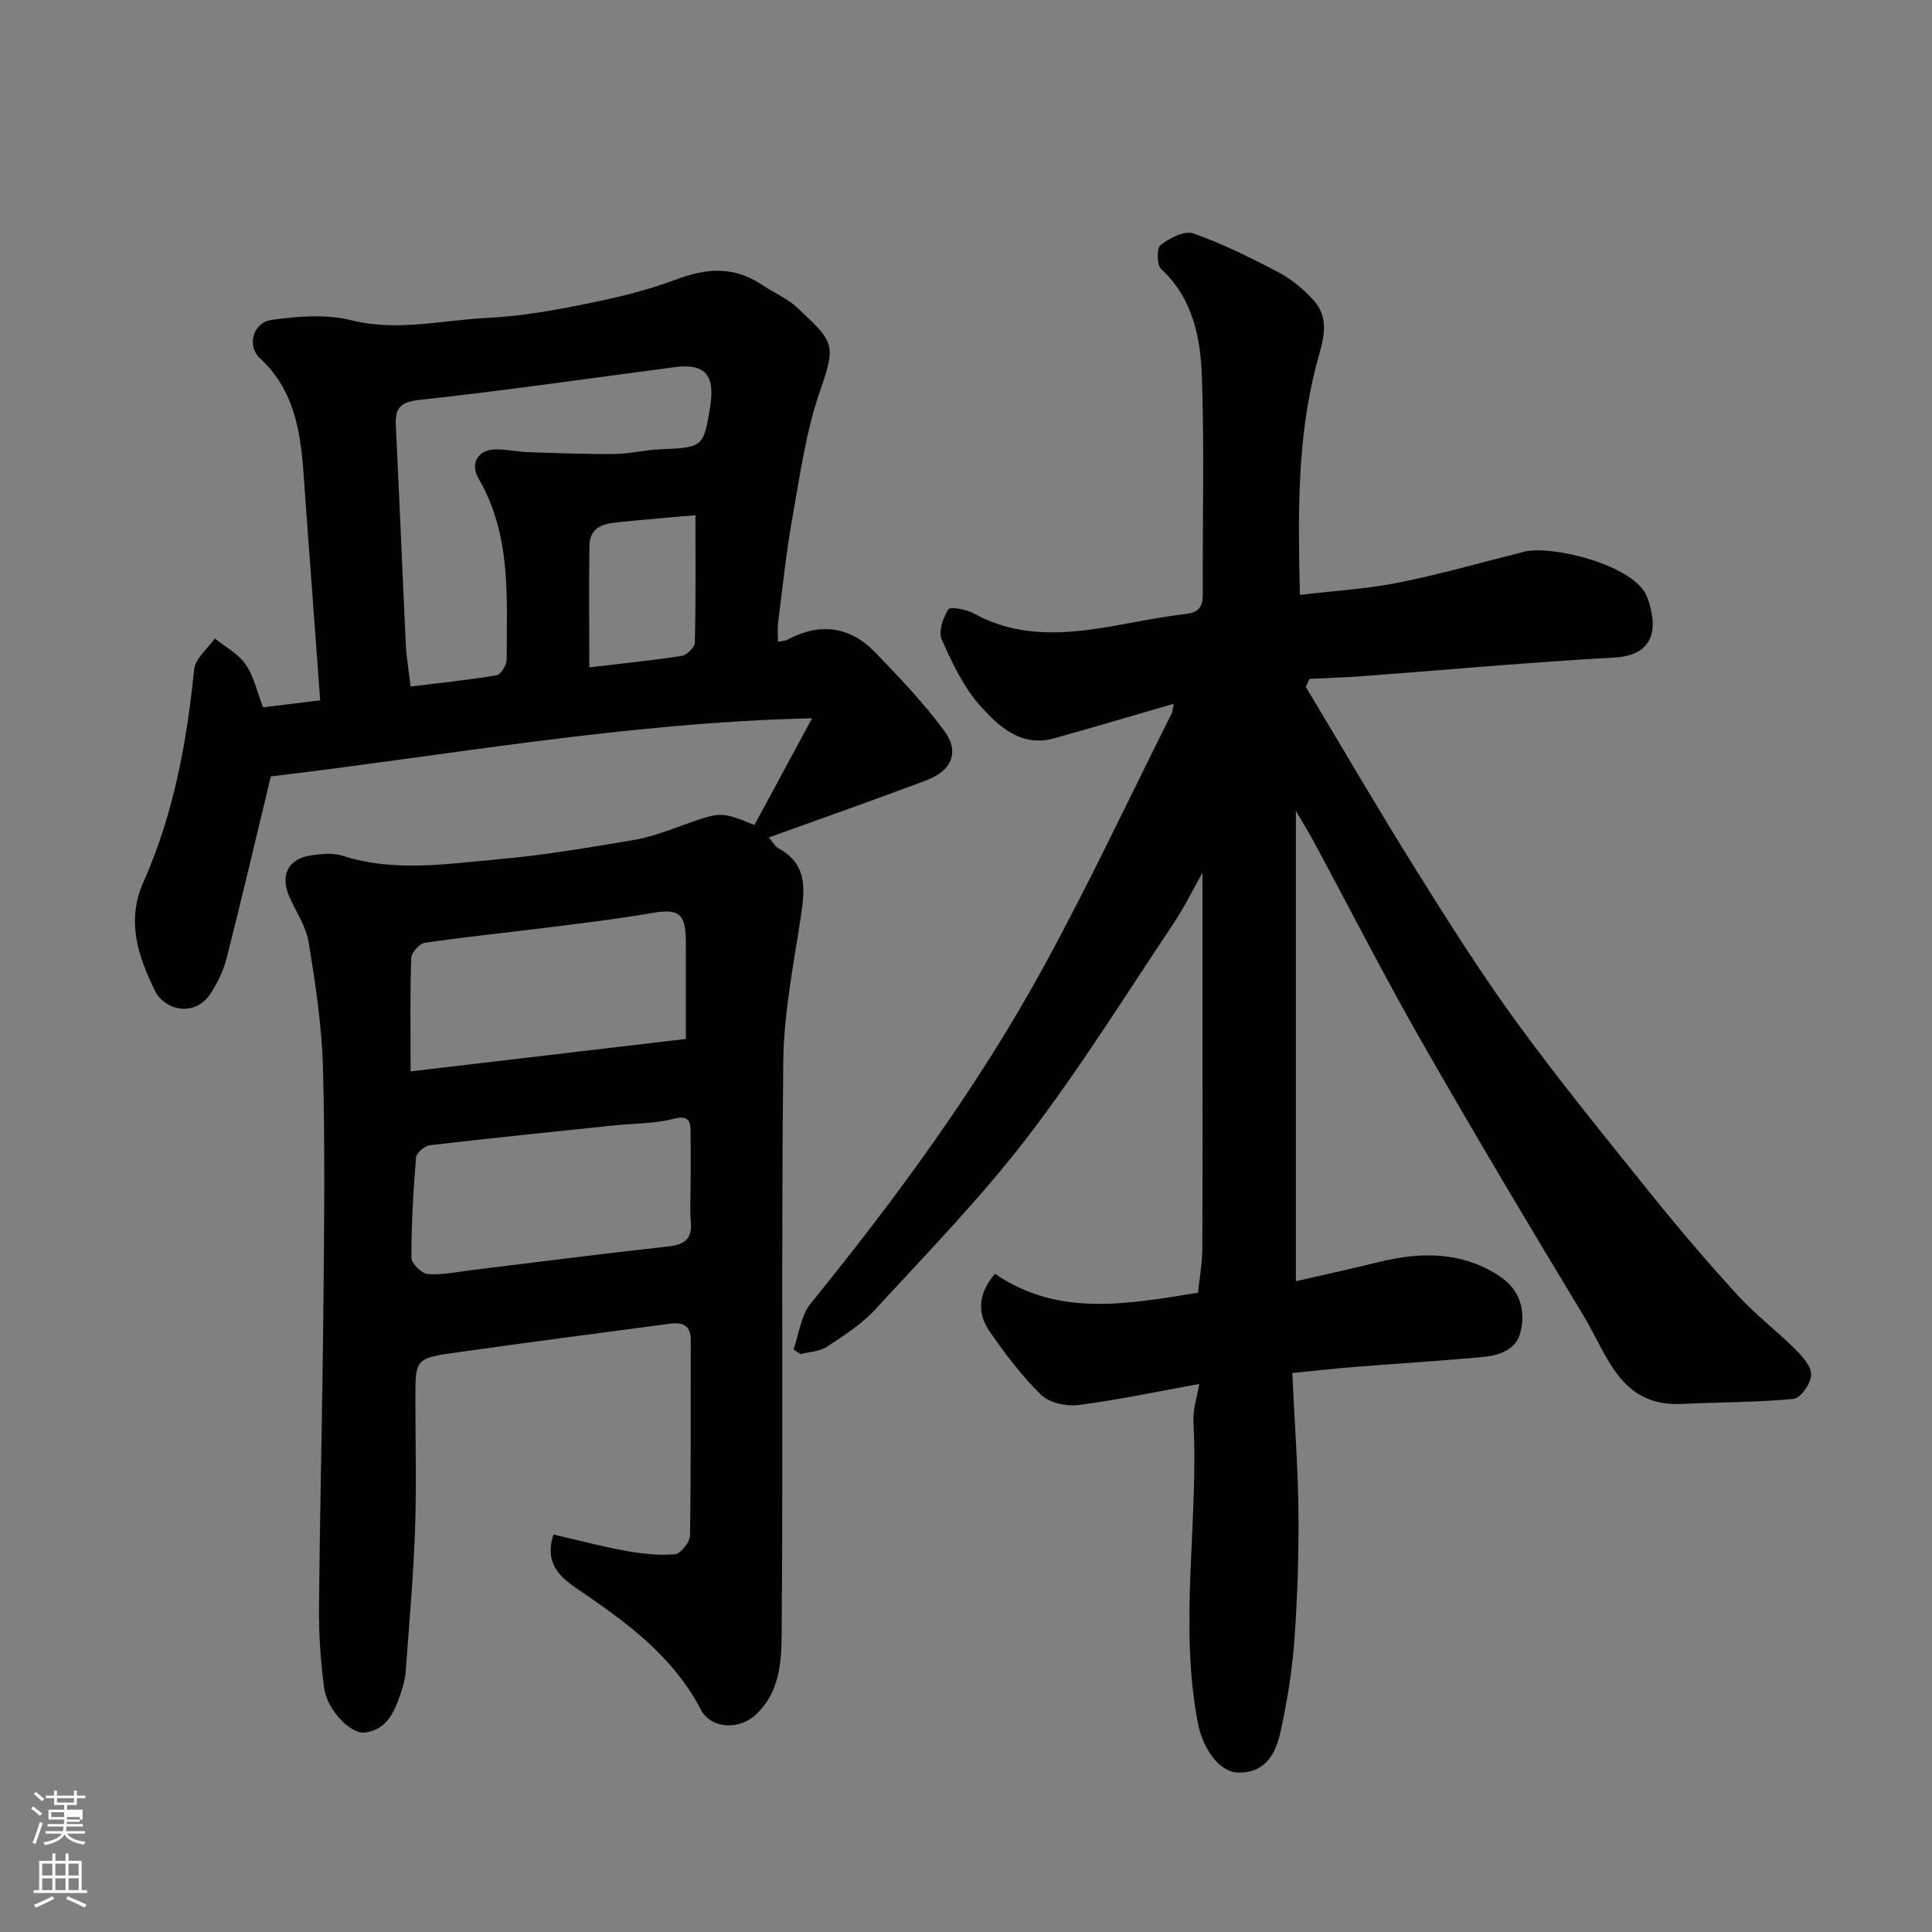 <svg enable-background="new 0 0 400 400" viewBox="0 0 400 400" xmlns="http://www.w3.org/2000/svg"><rect x="0" y="0" width="400" height="400" fill="#808080" stroke="none"/><path d="m6.44 374.46.42-.45c.65.47 1.27.95 1.85 1.44l-.45.49c-.65-.56-1.25-1.06-1.82-1.48m.93 7.33-.63-.26c.55-1.36 1.05-2.8 1.52-4.33.19.1.38.19.59.27-.46 1.29-.95 2.73-1.48 4.32m-.38-10.38.44-.42c.43.34 1.01.82 1.74 1.44l-.49.49c-.53-.51-1.09-1.01-1.69-1.51m2.5.35h1.72v-1.04h.59v1.04h3.52v-1.04h.59v1.04h1.75v.53h-1.75v1.42h-2.03v.97h3.22v2.03h-3.24c0 .35-.01.66-.03.93h3.32v.53h-3.37c-.03.27-.08.58-.15.94h3.96v.53h-3.71c.67.92 1.93 1.48 3.79 1.68-.13.24-.23.44-.29.59-2.13-.38-3.48-1.08-4.04-2.12-.43.97-1.77 1.72-4.03 2.23-.09-.19-.2-.37-.33-.55 2.1-.42 3.37-1.03 3.81-1.83h-3.36v-.53h3.58c.08-.29.13-.61.16-.94h-3.33v-.53h3.39c.02-.27.04-.58.04-.93h-3.23v-2.03h3.25v-.97h-2.07v-1.42h-1.73zm1.12 3.44v1h2.65c.01-.3.02-.44.01-.4v-.25-.35zm1.19-2h3.52v-.91h-3.52zm4.71 3h-2.63v.59c0 .15-.01.28-.01.4h2.64v-1.99z" fill="#fbfcfa"/><path d="m13.56 383.74h.63v1.52h2.72v6.07h1.13v.6h-11.06v-.6h1.13v-6.07h2.73v-1.52h.63v1.52h2.1v-1.52zm-2.69 8.83.38.56c-1.24.63-2.53 1.25-3.85 1.85-.1-.21-.21-.42-.34-.63 1.36-.55 2.63-1.15 3.81-1.78m-2.13-4.27h2.1v-2.45h-2.1zm0 3.04h2.1v-2.46h-2.1zm2.72-3.04h2.1v-2.45h-2.1zm0 3.04h2.1v-2.46h-2.1zm6.07 3.6c-1.41-.71-2.7-1.3-3.86-1.78l.35-.56c1.45.62 2.75 1.19 3.88 1.72zm-1.25-9.09h-2.1v2.45h2.1zm-2.09 5.49h2.1v-2.46h-2.1z" fill="#fbfcfa"/><g fill="#010101"><path d="m156.2 170.81c3.75-6.95 7.5-13.89 11.93-22.1-38.84.91-75.6 7.73-112.06 12.04-3.12 12.96-6.02 25.29-9.13 37.58-.63 2.49-1.81 4.93-3.18 7.13-3.41 5.47-9.78 3.54-11.65-.27-3.51-7.14-6.01-14.48-2.43-22.53 6.24-14.02 8.99-28.87 10.51-44.06.23-2.26 2.8-4.29 4.29-6.42 2.17 1.76 4.84 3.16 6.37 5.37 1.71 2.47 2.37 5.66 3.62 8.89 3.57-.43 7.37-.9 11.82-1.44-.7-9.45-1.36-18.45-2.02-27.46-.42-5.75-.88-11.5-1.26-17.26-.64-9.56-1.46-18.95-9.2-26.13-2.76-2.56-1.42-7.38 2.39-7.91 5.41-.76 11.27-1.25 16.46.05 9.6 2.41 18.84-.01 28.2-.47 6.83-.33 13.66-1.53 20.38-2.89 6.33-1.27 12.7-2.78 18.72-5.06 6.29-2.38 12.01-2.79 17.74 1.06 2.43 1.64 5.26 2.81 7.37 4.78 7.66 7.17 8.07 7.58 4.7 17.27-2.91 8.38-4.13 17.38-5.71 26.18-1.3 7.23-2.04 14.56-2.98 21.86-.15 1.13-.02 2.3-.02 3.84.84-.16 1.46-.14 1.93-.4 6.74-3.63 12.98-2.81 18.24 2.64 5.02 5.2 10.06 10.48 14.32 16.28 3.14 4.28 1.5 8.18-3.61 10.11-10.78 4.08-21.67 7.89-32.77 11.9.75.85 1.25 1.84 2.06 2.28 5.89 3.21 5.44 8.29 4.61 13.85-1.49 10.03-3.56 20.1-3.67 30.18-.43 38.83-.02 77.66-.32 116.49-.05 6.5.17 13.62-5.37 18.82-3.41 3.2-9.27 2.99-11.4-1.09-5.62-10.78-14.81-17.61-24.5-24.24-3.52-2.41-8.21-5.17-5.99-11.98 4.89 1.13 9.84 2.45 14.87 3.37 3.37.61 6.87 1.01 10.25.73 1.19-.1 3.11-2.47 3.14-3.84.24-13.49.11-27 .17-40.49.01-3.05-1.69-3.75-4.18-3.43-14.76 1.95-29.52 3.88-44.27 5.96-8.59 1.21-8.57 1.32-8.57 9.75 0 9 .26 18.01-.07 26.99-.36 9.87-1.23 19.73-1.96 29.58-.11 1.43-.54 2.87-1 4.25-1.29 3.78-2.82 7.56-7.45 8.14-2.91.36-7.78-4.68-8.4-9.18-.76-5.56-1.12-11.22-1.07-16.83.18-20.77.71-41.53.91-62.3.16-16.5.35-33.01-.1-49.49-.24-8.63-1.56-17.27-2.95-25.81-.53-3.27-2.62-6.3-4-9.43-1.97-4.48-.25-7.91 4.55-8.58 2.12-.3 4.5-.56 6.46.08 10.76 3.47 21.62 1.67 32.4.72 9.27-.82 18.48-2.4 27.67-3.94 3.49-.58 6.9-1.84 10.25-3.05 8.01-2.87 7.98-2.93 14.96-.09zm-71.2-28.67c6.49-.8 12.19-1.37 17.82-2.34.89-.15 2.08-2.13 2.08-3.26 0-12.77 1.03-25.7-5.82-37.46-1.81-3.1-.13-5.92 3.35-6.03 2.28-.07 4.57.48 6.85.56 6 .2 12 .43 17.99.38 3.1-.03 6.18-.83 9.28-.96 9.02-.37 9.13-.4 10.5-8.96 1.03-6.46-1.14-8.87-7.33-8.06-17.66 2.32-35.3 4.87-53.01 6.81-4.21.46-4.93 1.98-4.75 5.55.75 15.01 1.34 30.03 2.06 45.04.14 2.74.61 5.46.98 8.73zm57.99 102.22c0-3.33.03-6.67-.01-10-.03-2.39-.49-3.5-3.58-2.71-3.94 1.01-8.15.93-12.24 1.35-12.73 1.33-25.47 2.62-38.18 4.11-1.08.13-2.77 1.59-2.85 2.54-.56 6.9-.96 13.84-.95 20.76 0 1.18 2.14 3.28 3.4 3.37 3.05.22 6.16-.47 9.24-.84 13.5-1.64 26.98-3.39 40.49-4.87 3.48-.38 5.05-1.57 4.71-5.21-.23-2.82-.02-5.67-.03-8.5zm-.99-29.26c0-7.22 0-13.53 0-19.85-.01-6.26-1.36-7.2-7.34-6.17-6.91 1.2-13.89 2.02-20.86 2.9-8.6 1.09-17.24 1.96-25.82 3.21-1.12.16-2.8 2.03-2.84 3.15-.26 7.42-.13 14.86-.13 23.48 19.33-2.27 37.96-4.47 56.99-6.72zm-19.99-76.93c6.84-.81 13.02-1.42 19.14-2.38 1.06-.17 2.69-1.78 2.71-2.76.21-8.87.12-17.74.12-26.36-4.61.41-9.82.83-15.03 1.35-3.27.33-6.85.53-6.92 5.07-.1 8.11-.02 16.22-.02 25.08z"/><path d="m243 145.71c-6.15 1.79-11.84 3.46-17.54 5.11-2.34.68-4.7 1.3-7.04 1.99-6.93 2.02-11.57-2.35-15.41-6.61-3.5-3.88-5.87-8.94-8.03-13.79-.73-1.64.25-4.54 1.37-6.25.42-.64 3.76.01 5.32.87 8.91 4.92 18.28 4.35 27.77 2.76 5.3-.89 10.58-2.04 15.91-2.65 2.81-.32 3.68-1.43 3.67-4.08-.07-15 .34-30.01-.18-44.98-.29-8.14-1.82-16.27-8.45-22.39-.9-.83-.92-4.34-.11-4.96 1.87-1.42 4.95-3.05 6.77-2.41 6.1 2.16 11.97 5.07 17.72 8.1 2.66 1.4 5.12 3.48 7.16 5.71 3.85 4.2 1.67 9.25.56 13.58-3.98 15.41-3.74 31.01-3.36 47.46 7-.84 13.82-1.23 20.46-2.55 8.75-1.75 17.35-4.24 26.02-6.4 5.68-1.42 22.95 2.78 25.42 9.42 2.36 6.34 1.54 12.04-6.73 12.49-17.42.96-34.8 2.56-52.2 3.86-3.65.27-7.32.38-10.98.57-.26.54-.52 1.09-.78 1.63 7.54 12.56 14.91 25.23 22.67 37.65 6.74 10.79 13.54 21.58 21.03 31.85 8.97 12.29 18.6 24.1 28.14 35.96 5.67 7.04 11.55 13.93 17.66 20.59 3.67 4 8.07 7.34 11.93 11.18 1.46 1.46 3.3 3.55 3.21 5.27-.09 1.78-2.18 4.79-3.63 4.93-7.68.75-15.43.67-23.15 1.05-12.76.64-15.41-10.12-20.25-18.11-11.4-18.84-22.67-37.77-33.6-56.89-7.78-13.61-14.9-27.6-22.34-41.4-.99-1.83-2.08-3.6-3.71-6.4v97.39c5.78-1.33 11.41-2.55 17-3.93 8.71-2.15 17.15-2.31 25.04 2.8 4.35 2.82 5.58 7.09 4.46 11.69-.92 3.8-4.63 4.86-8.15 5.17-8.85.79-17.72 1.35-26.57 2.05-3.9.31-7.79.76-12.53 1.23.46 9.79 1.18 19.34 1.28 28.89.09 8.93-.22 17.88-.87 26.79-.45 6.15-1.49 12.3-2.78 18.35-.99 4.65-3.11 8.88-8.97 8.68-3.67-.13-7.15-4.75-8.21-10.28-3.95-20.74.18-41.6-.91-62.38-.13-2.52.76-5.09 1.2-7.78-8.76 1.58-16.86 3.31-25.06 4.36-2.49.32-5.99-.47-7.69-2.13-3.97-3.85-7.34-8.38-10.54-12.93-2.69-3.82-2.61-7.93 1.01-12.12 12.93 8.92 27.18 6.35 42.03 3.92.3-2.97.86-6.01.88-9.06.09-15 .04-29.99.04-44.99 0-10.92 0-21.84 0-32.9-1.94 3.42-3.8 7.25-6.15 10.75-9.9 14.77-19.3 29.93-30.11 44.02-9.61 12.52-20.71 23.92-31.42 35.58-2.84 3.09-6.53 5.46-10.07 7.79-1.51.99-3.64 1.05-5.49 1.53-.48-.33-.95-.65-1.43-.98 1.14-3.19 1.52-7 3.54-9.49 17.84-21.99 34.58-44.77 48.19-69.63 9.4-17.16 17.72-34.92 26.5-52.42.25-.4.24-.89.48-2.13z"/></g></svg>